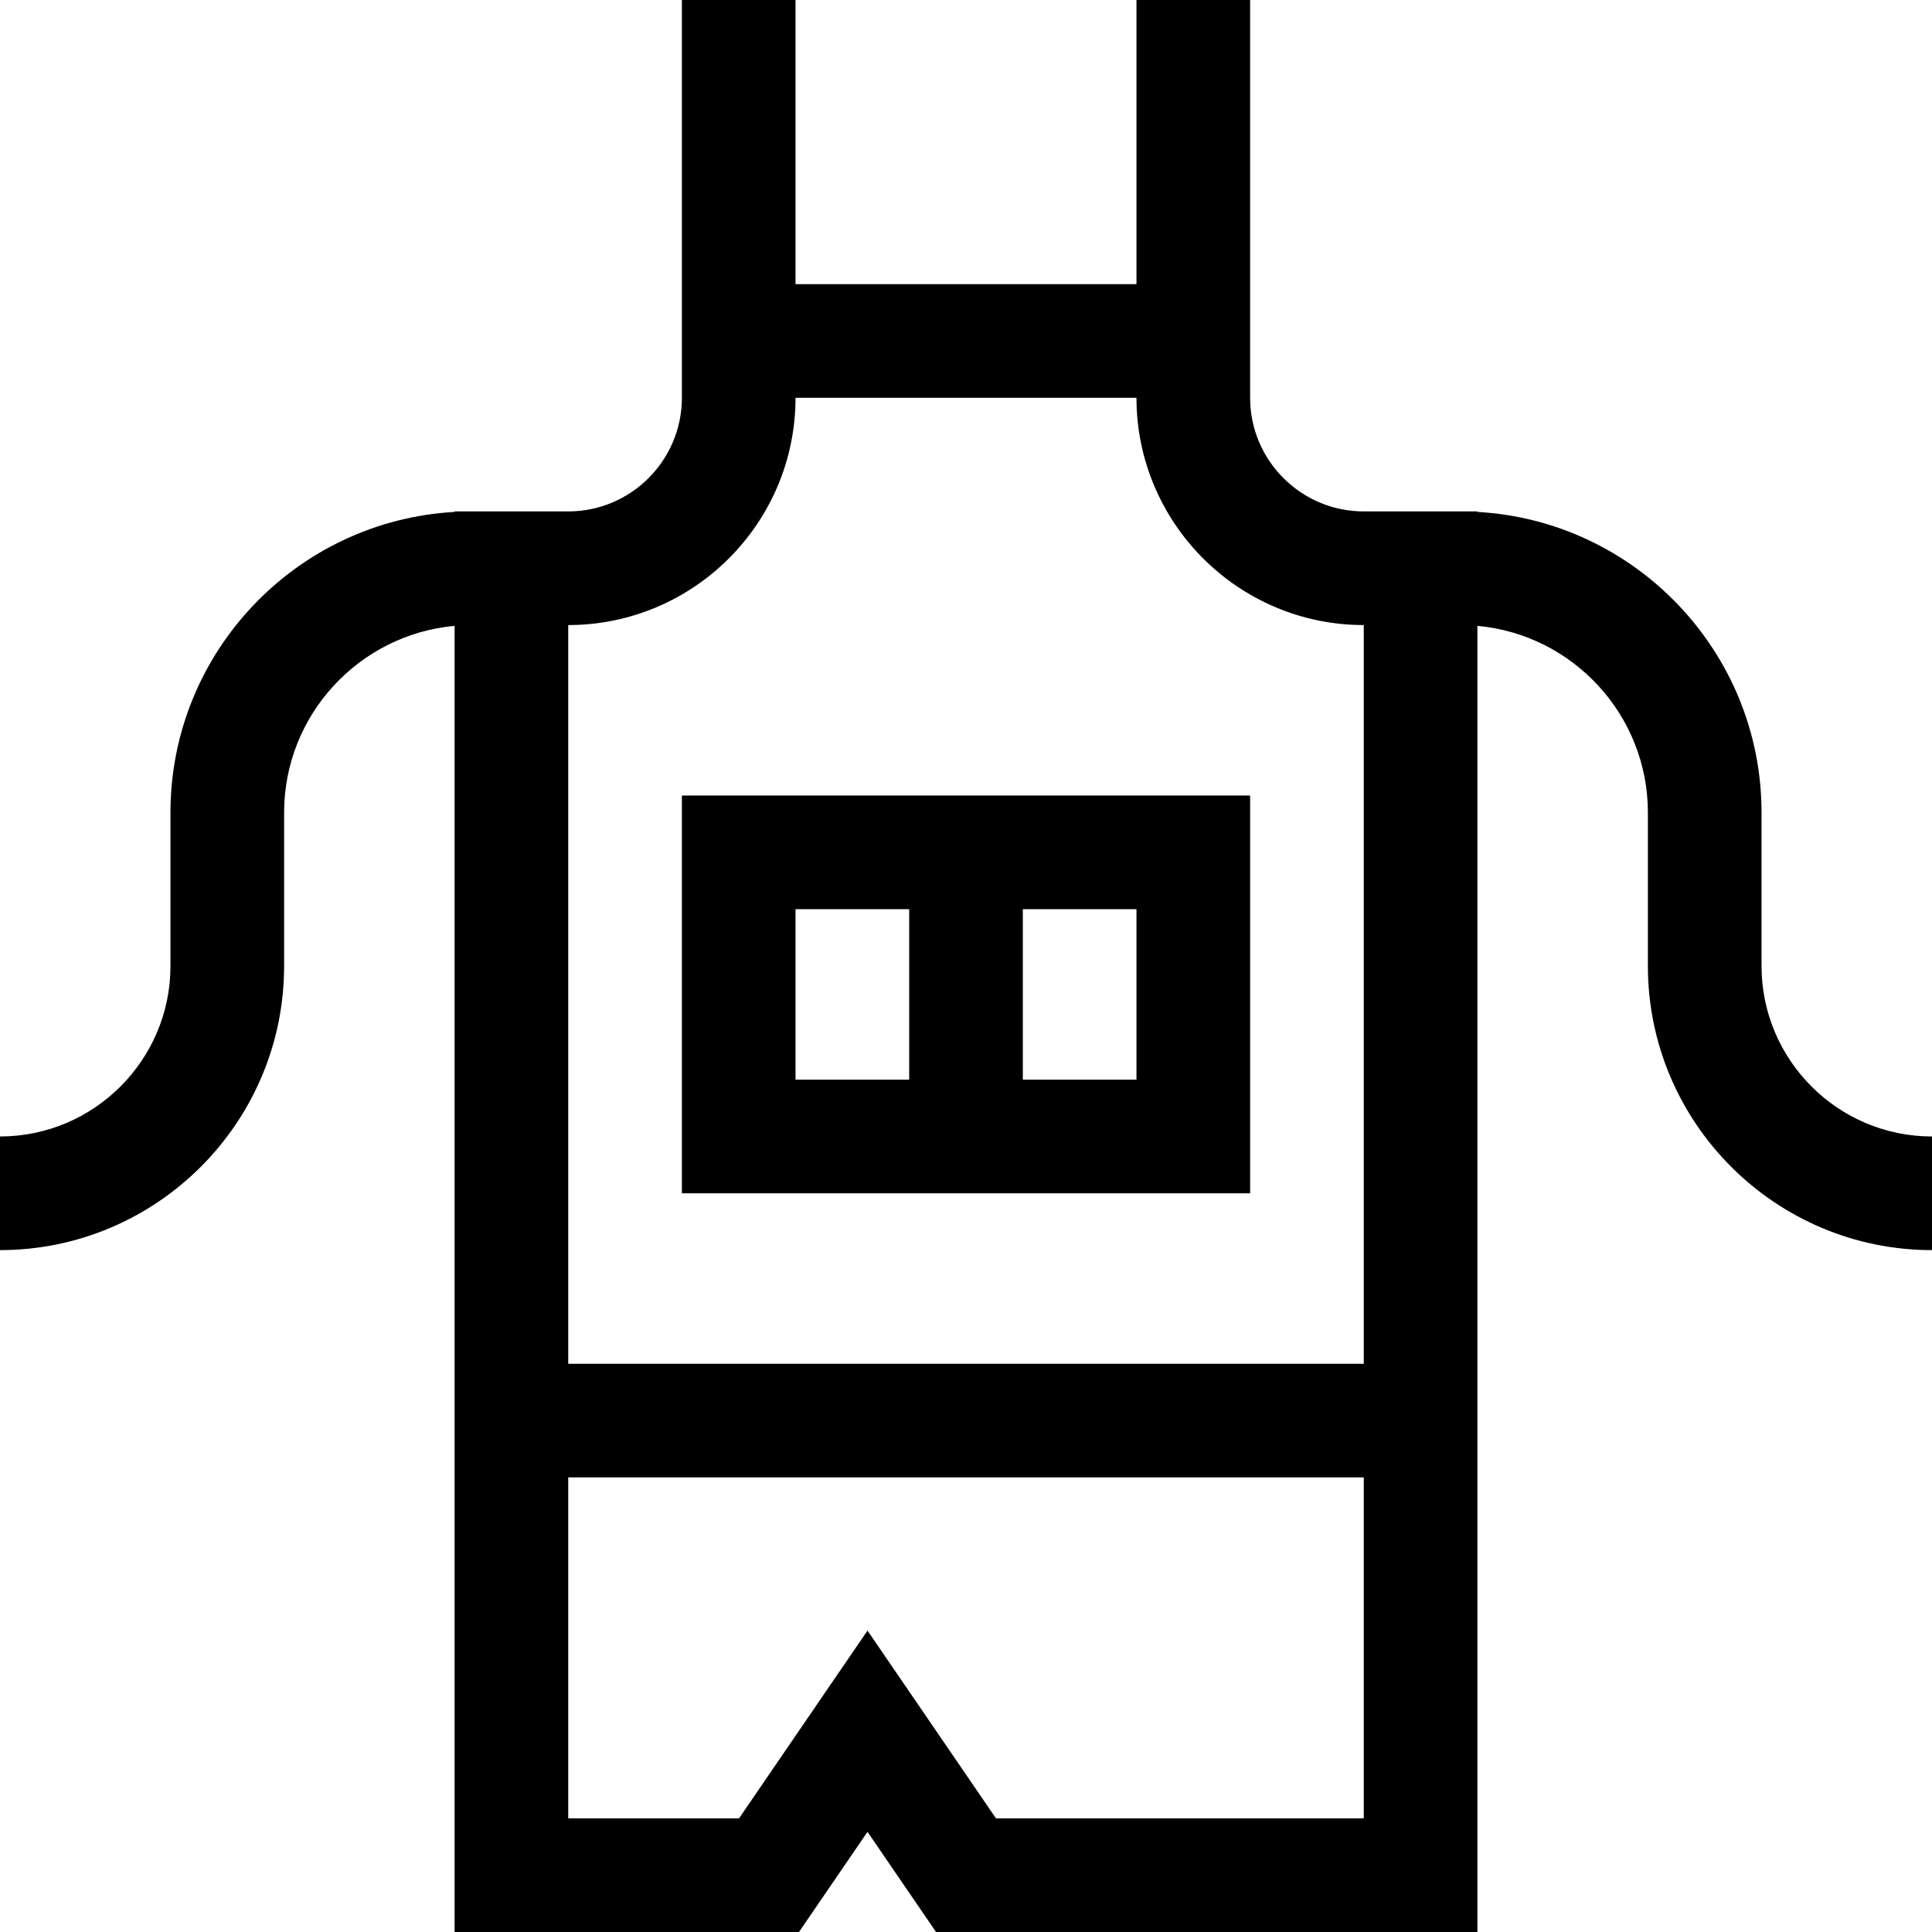 <svg id="Layer_1" enable-background="new 0 0 510 510" height="512" viewBox="0 0 510 510" width="512" xmlns="http://www.w3.org/2000/svg"><g><path d="m465 255v-40.5c0-42.326-33.25-77.023-75-79.365v-.135c-10.896 0-19.613 0-30 0-16.542 0-30-13.458-30-30v-105h-30v75h-90v-75h-30v105c0 16.542-13.458 30-30 30-5.565 0-23.701 0-30 0v.135c-41.75 2.343-75 37.039-75 79.365v40.5c0 24.814-20.187 45-45 45v30c41.355 0 75-33.645 75-75v-40.5c0-25.776 19.808-47.004 45-49.286v344.786h90.912l18.088-26.436 18.088 26.436h142.912v-344.786c25.192 2.282 45 23.51 45 49.286v40.5c0 41.355 33.645 75 75 75v-30c-24.814 0-45-20.186-45-45zm-255-150h90c0 33.084 26.916 60 60 60v195h-210v-195c33.084 0 60-26.916 60-60zm52.912 375-33.912-49.564-33.912 49.564h-45.088v-90h210v90z"/><path d="m330 210h-150v105h150zm-120 30h30v45h-30zm90 45h-30v-45h30z"/></g></svg>